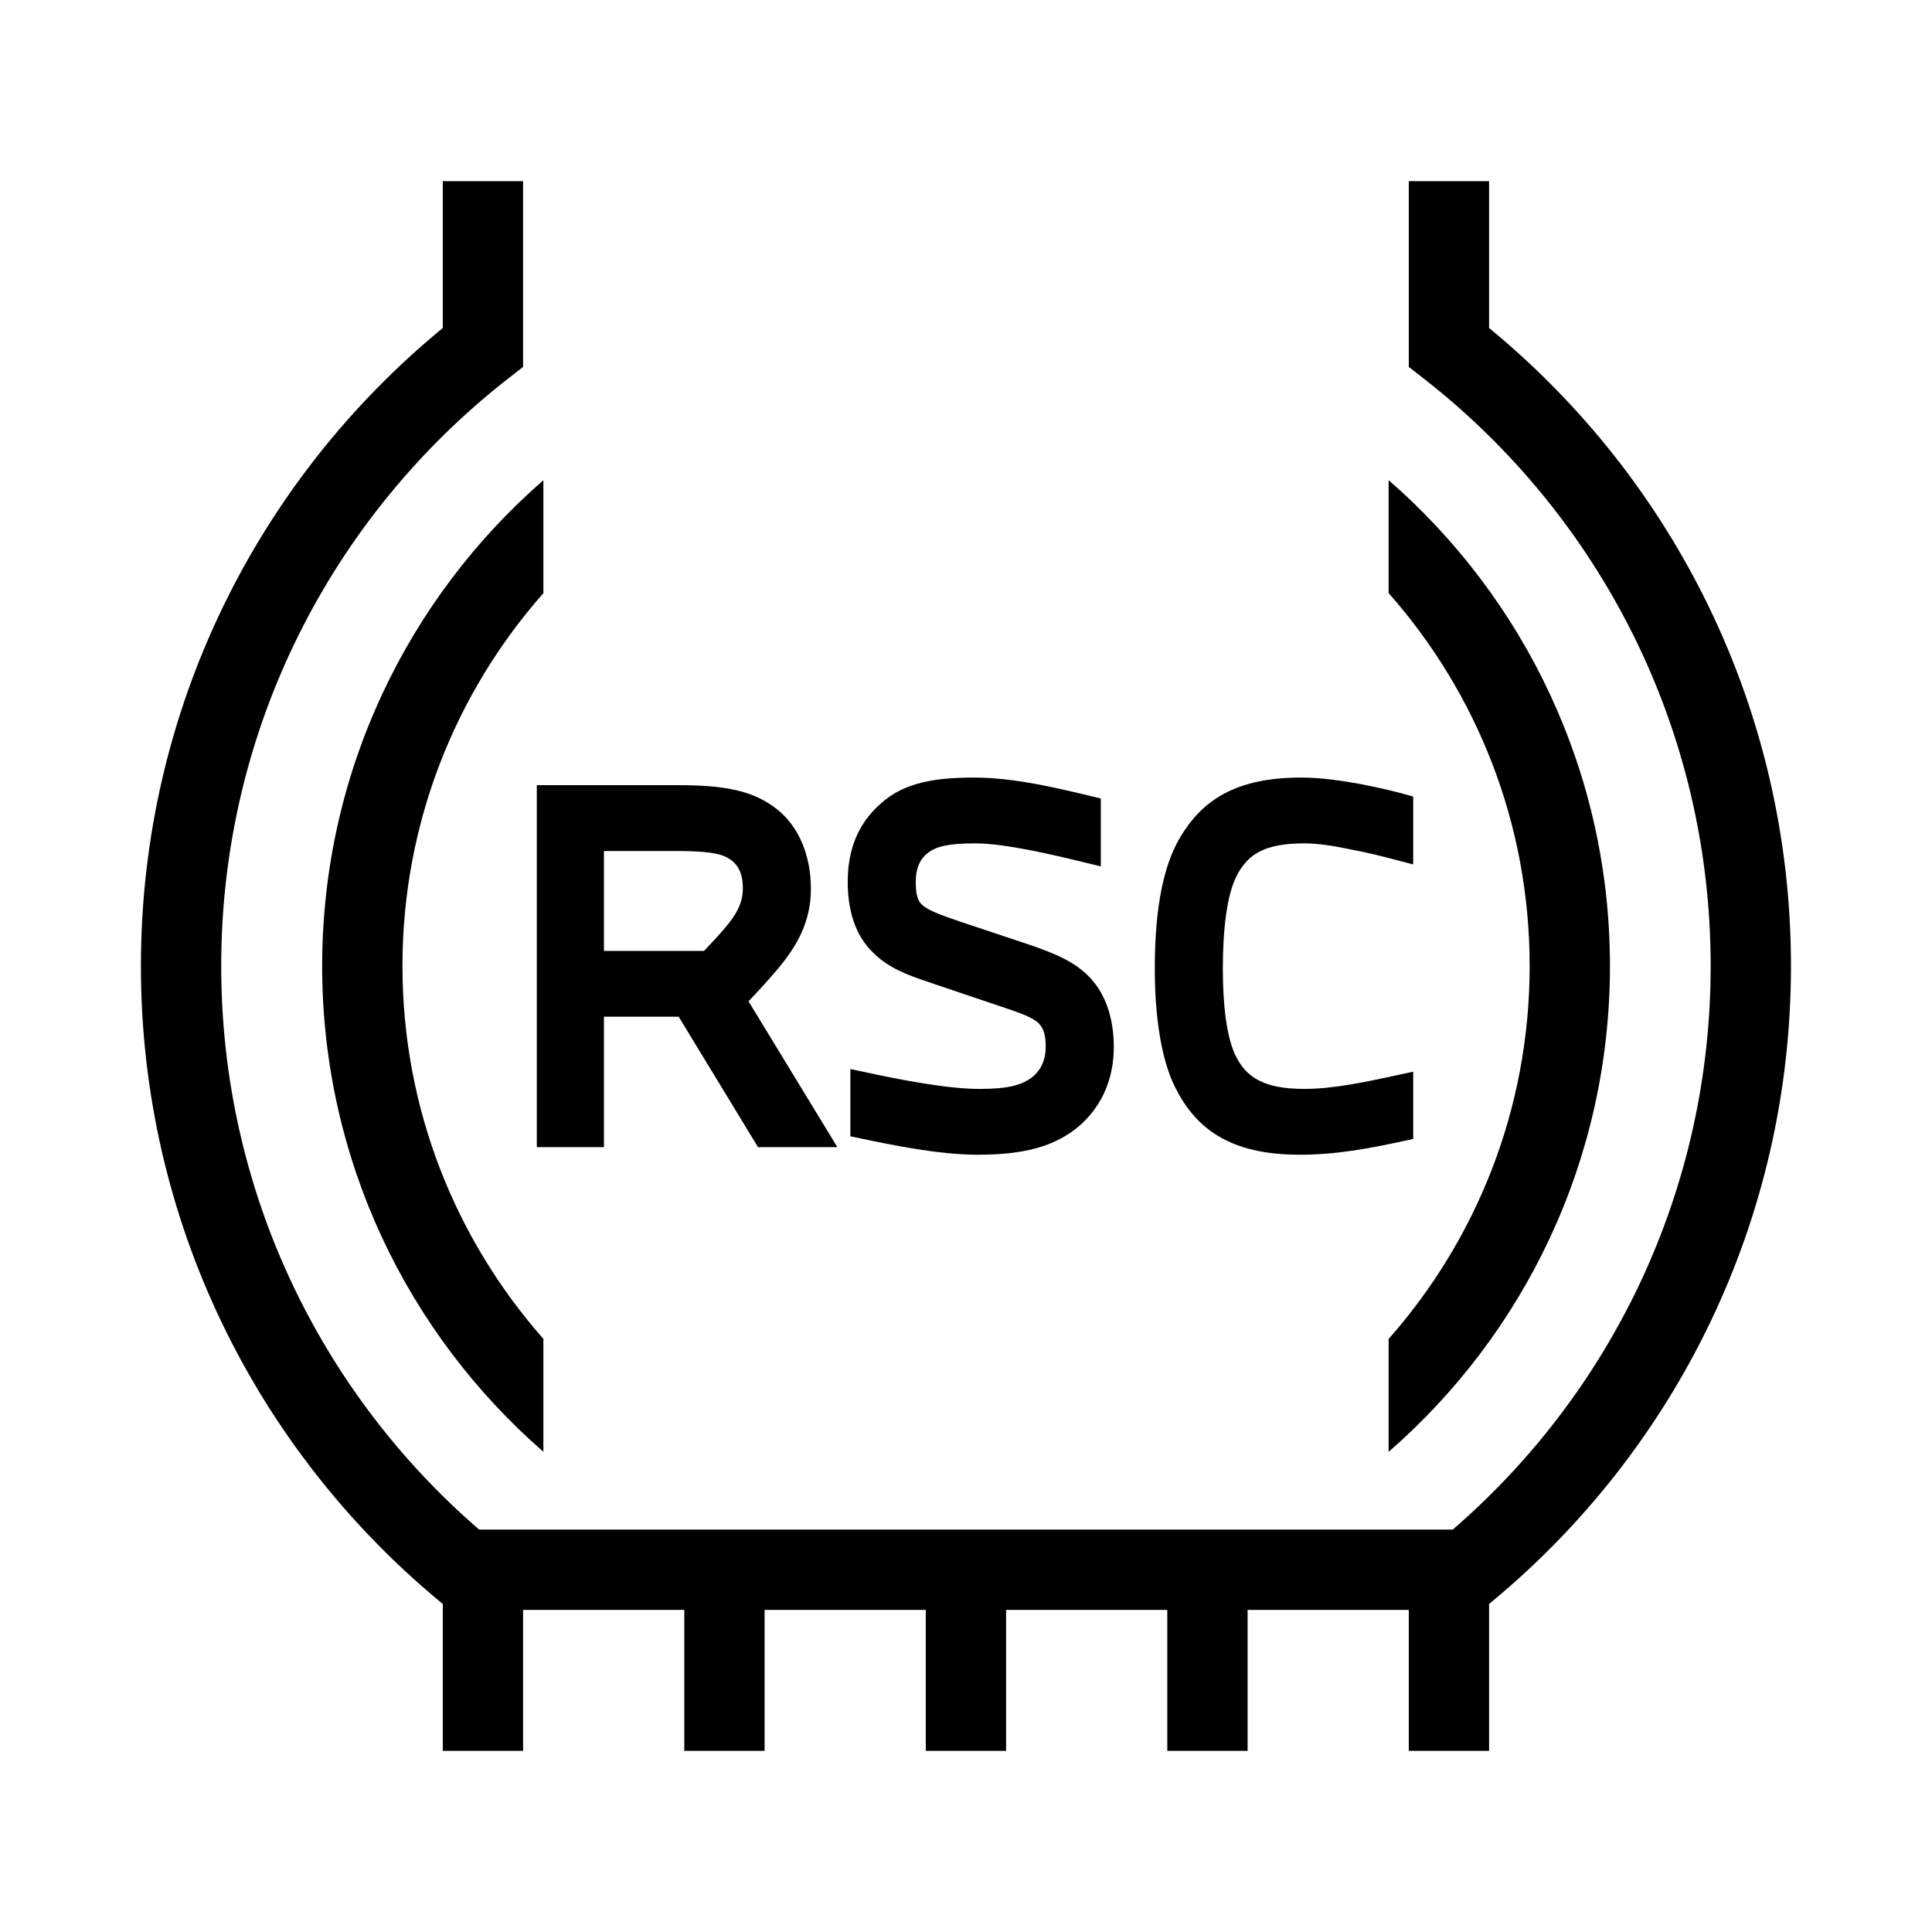 <svg width="48" height="48" viewBox="0 0 32 32" xmlns="http://www.w3.org/2000/svg"><path d="M8.664 6.077V3H7.334V5.433C4.282 7.938 2.334 11.742 2.334 16C2.334 20.227 4.254 24.006 7.267 26.511L7.334 26.567V29H8.664V26.665H11.334V29H12.664V26.665H15.334V29H16.664V26.665H19.334V29H20.664V26.665H23.334V29H24.664V26.567L24.731 26.511C27.744 24.006 29.664 20.227 29.664 16C29.664 11.742 27.715 7.938 24.664 5.433V3H23.334V6.077L23.589 6.276C26.479 8.535 28.334 12.051 28.334 16C28.334 19.73 26.68 23.072 24.062 25.335H7.936C5.318 23.072 3.664 19.73 3.664 16C3.664 12.051 5.519 8.535 8.409 6.276L8.664 6.077Z" fill="#000000" class="bmwfcol"/><path d="M23 7.953C25.246 9.908 26.666 12.788 26.666 16C26.666 19.212 25.246 22.092 23 24.047V22.177C24.454 20.531 25.336 18.369 25.336 16C25.336 13.631 24.454 11.469 23 9.823V7.953Z" fill="#000000" class="bmwfcol"/><path d="M5.336 16C5.336 12.789 6.755 9.909 9 7.954V9.825C7.547 11.47 6.666 13.632 6.666 16C6.666 18.368 7.547 20.529 9 22.175V24.046C6.755 22.09 5.336 19.211 5.336 16Z" fill="#000000" class="bmwfcol"/><path d="M16.14 12.879C15.488 12.879 14.976 12.959 14.59 13.308C14.19 13.658 14.041 14.104 14.041 14.607C14.041 15.066 14.159 15.493 14.465 15.782C14.709 16.025 15.003 16.141 15.402 16.274L16.522 16.652C16.714 16.716 16.861 16.765 16.978 16.815C17.093 16.864 17.163 16.907 17.206 16.951C17.288 17.038 17.32 17.14 17.32 17.338C17.32 17.557 17.241 17.731 17.083 17.852C16.904 17.978 16.688 18.036 16.222 18.036C15.683 18.036 14.88 17.878 14.328 17.758L14.085 17.706V18.821L14.258 18.857C14.751 18.96 15.543 19.126 16.192 19.126C16.947 19.126 17.481 18.997 17.897 18.631C18.262 18.3 18.448 17.857 18.448 17.338C18.448 16.88 18.319 16.477 18.06 16.2C17.815 15.937 17.496 15.798 17.012 15.635L15.9 15.264C15.736 15.208 15.604 15.162 15.497 15.116C15.39 15.07 15.322 15.03 15.279 14.992C15.204 14.925 15.168 14.835 15.168 14.607C15.168 14.401 15.222 14.246 15.36 14.133C15.51 14.016 15.715 13.969 16.155 13.969C16.652 13.969 17.456 14.161 17.985 14.29L18.233 14.35V13.226L18.078 13.188C17.497 13.049 16.791 12.879 16.14 12.879Z" fill="#000000" class="bmwfcol"/><path d="M21.552 12.879C21.011 12.879 20.597 12.972 20.271 13.148C19.943 13.325 19.721 13.578 19.548 13.867C19.221 14.414 19.127 15.219 19.127 16.054C19.127 16.82 19.23 17.548 19.467 18.014C19.627 18.334 19.845 18.618 20.182 18.819C20.518 19.02 20.954 19.126 21.53 19.126C22.162 19.126 22.73 19.01 23.249 18.899L23.407 18.865V17.75L23.165 17.803C22.647 17.915 22.091 18.036 21.604 18.036C21.265 18.036 21.024 17.986 20.849 17.895C20.678 17.807 20.553 17.672 20.457 17.468C20.321 17.177 20.254 16.666 20.254 16.047C20.254 15.395 20.322 14.829 20.477 14.519C20.58 14.313 20.706 14.183 20.872 14.1C21.043 14.014 21.274 13.969 21.604 13.969C21.843 13.969 22.078 14.01 22.337 14.062C22.642 14.12 22.876 14.178 23.156 14.252L23.407 14.318V13.194L23.261 13.153C23.069 13.1 22.841 13.046 22.533 12.986C22.242 12.934 21.898 12.879 21.552 12.879Z" fill="#000000" class="bmwfcol"/><path d="M8.891 13.005H11.22C11.953 13.005 12.443 13.077 12.848 13.387C13.245 13.688 13.431 14.194 13.431 14.719C13.431 15.283 13.189 15.677 12.894 16.035C12.732 16.228 12.546 16.429 12.398 16.585L13.869 19H12.555L11.241 16.84H10.003V19H8.891V13.005ZM10.003 14.095V15.75H11.661C11.787 15.617 11.903 15.494 12.002 15.376C12.184 15.166 12.304 14.966 12.304 14.719C12.304 14.589 12.284 14.491 12.248 14.414C12.214 14.34 12.159 14.275 12.071 14.22C11.928 14.13 11.705 14.095 11.161 14.095H10.003Z" fill="#000000" class="bmwfcol"/><title>run-flat-tyre_lt_48</title></svg>